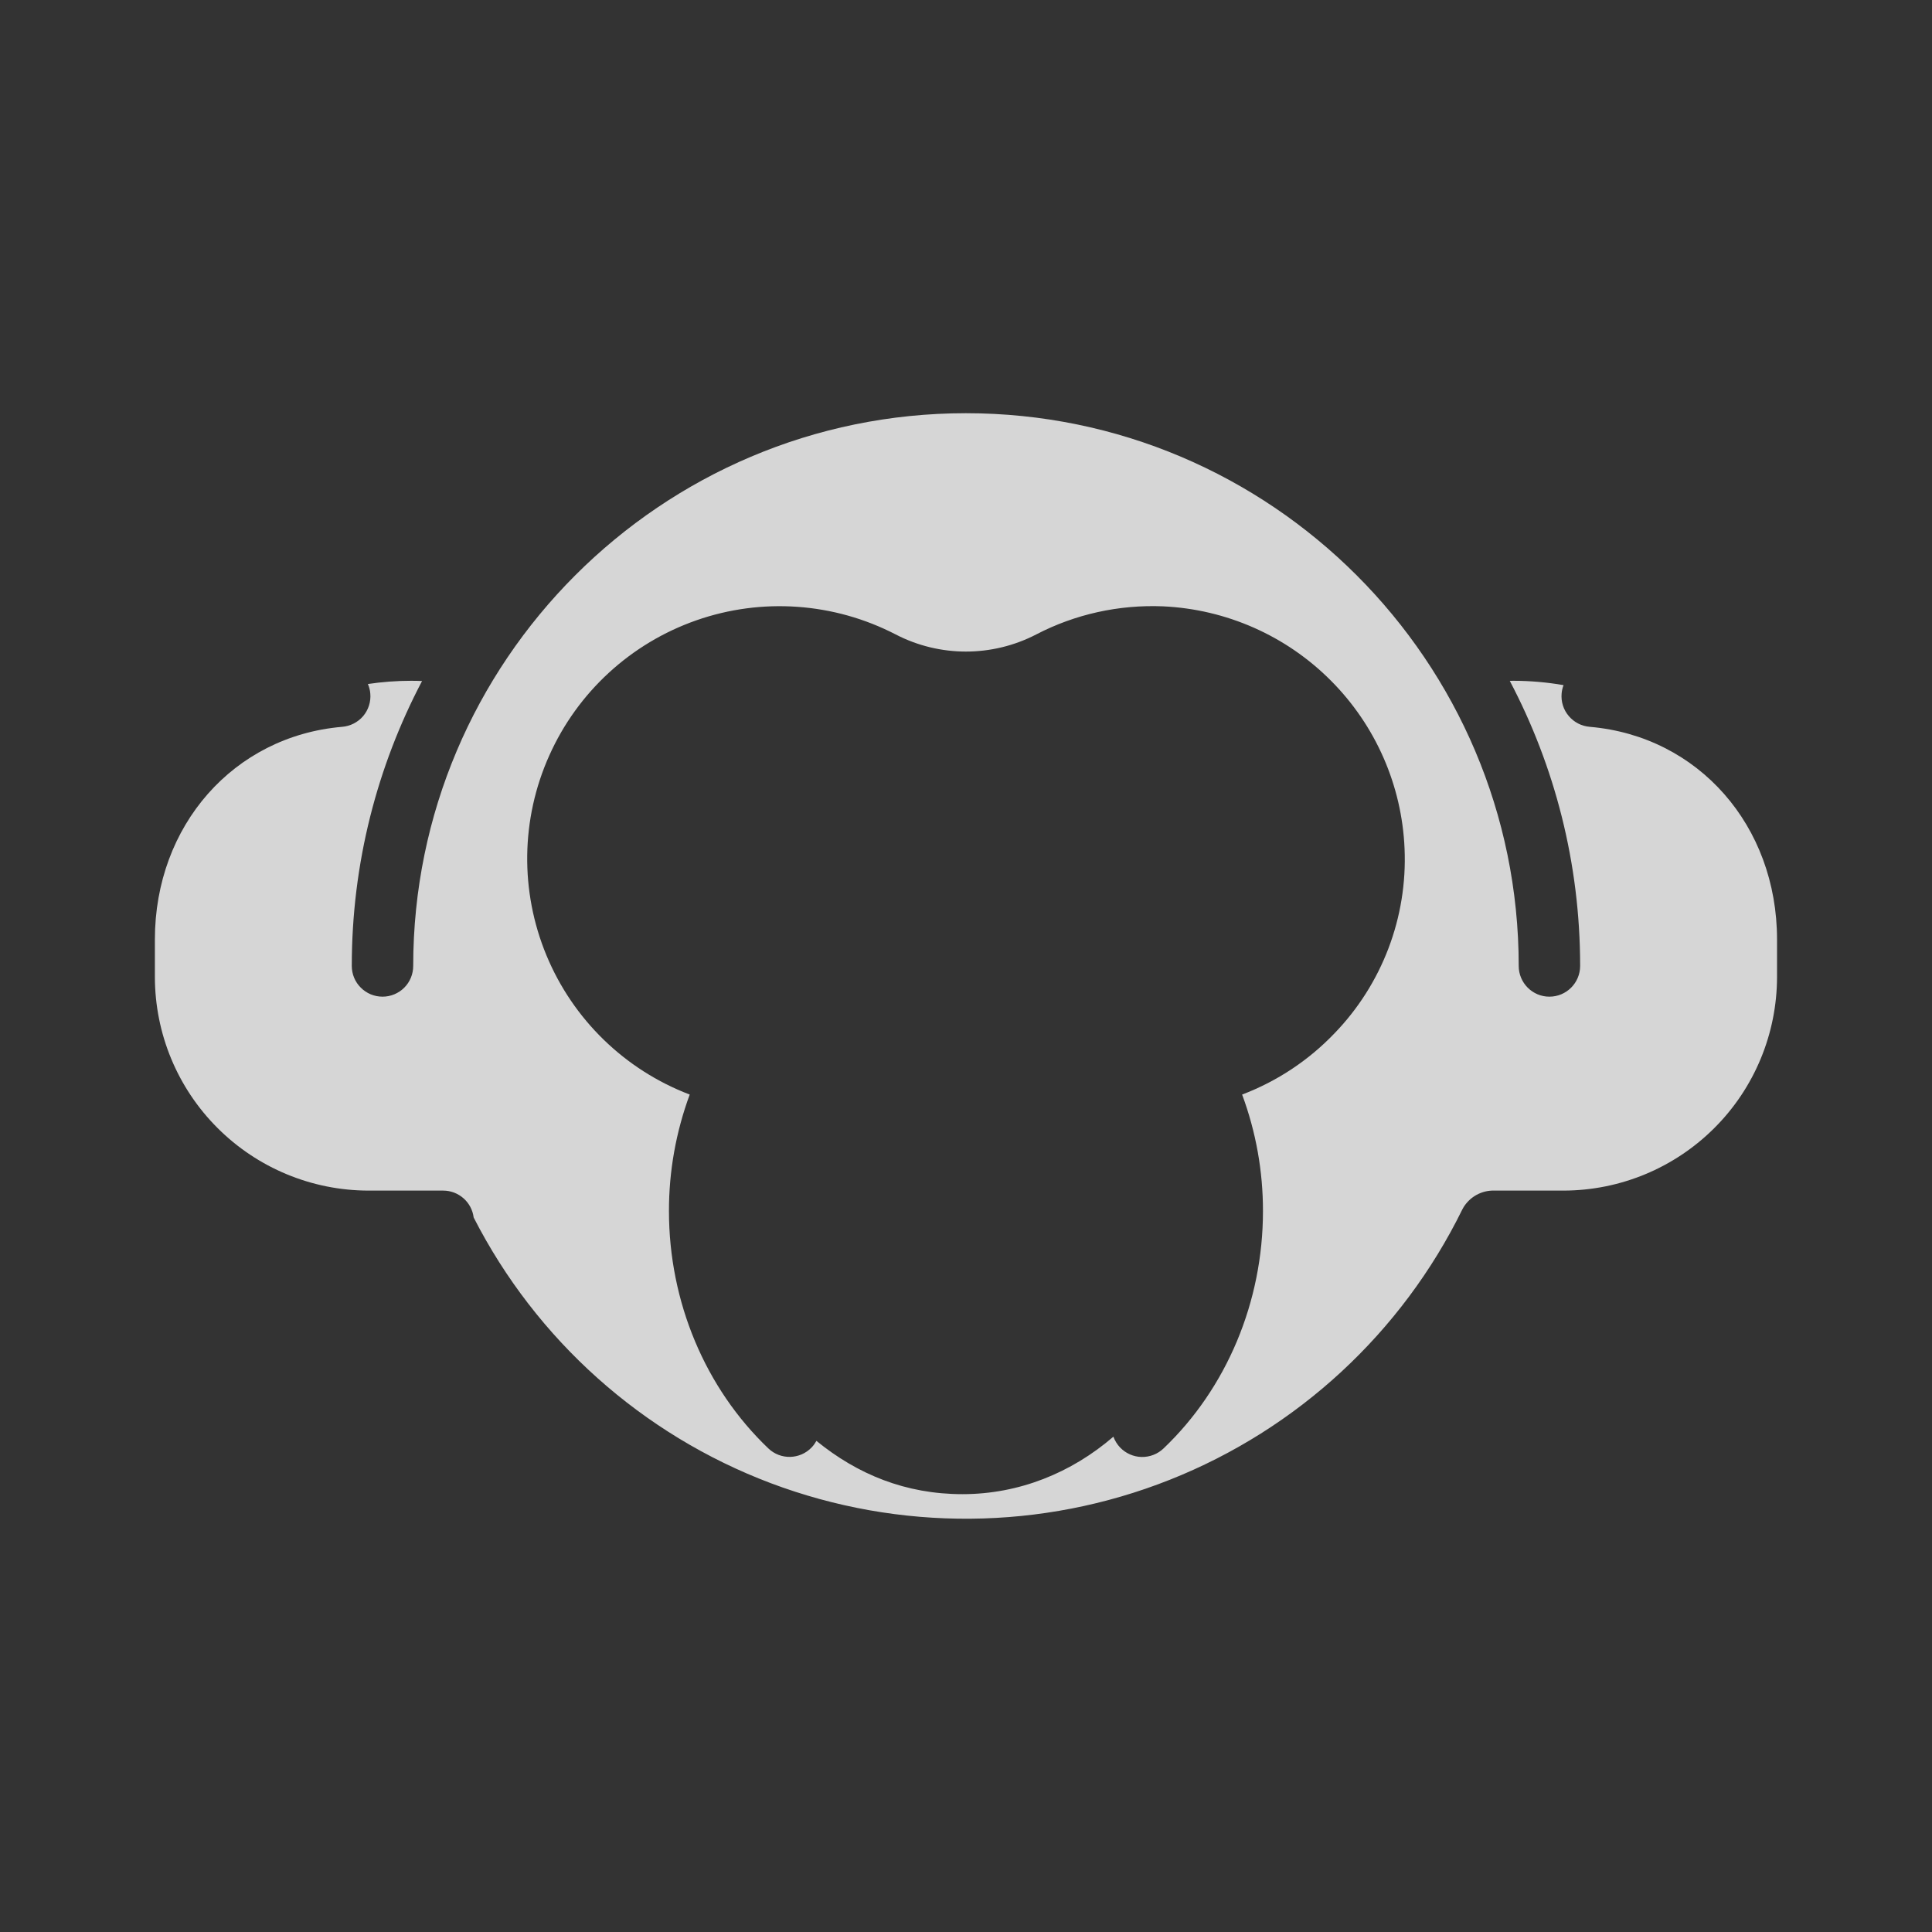 <svg width="24" height="24" viewBox="0 0 24 24" fill="none" xmlns="http://www.w3.org/2000/svg">
<rect x="0" y="0" width="24" height="24" fill="#333333" stroke="none"/>
<rect width="24" height="24" rx="12" fill=""/>
<path opacity="0.8" d="M22.075 12.137V11.671C22.075 10.256 21.097 9.145 19.75 9.029C19.648 9.021 19.554 8.973 19.488 8.895C19.422 8.818 19.39 8.717 19.399 8.615C19.402 8.58 19.41 8.544 19.423 8.511C19.22 8.476 19.011 8.457 18.797 8.457C18.784 8.457 18.769 8.457 18.755 8.458C19.313 9.517 19.629 10.722 19.629 11.999C19.629 12.21 19.458 12.381 19.247 12.381C19.037 12.381 18.866 12.21 18.866 11.999C18.866 8.213 15.786 5.133 11.999 5.133C8.213 5.133 5.133 8.213 5.133 11.999C5.133 12.101 5.093 12.198 5.022 12.269C4.95 12.341 4.853 12.381 4.752 12.381C4.651 12.381 4.553 12.341 4.482 12.269C4.41 12.198 4.37 12.101 4.37 11.999C4.37 10.723 4.686 9.519 5.243 8.46C5.198 8.458 5.153 8.457 5.107 8.457C4.925 8.457 4.745 8.471 4.57 8.497C4.586 8.534 4.597 8.574 4.6 8.616C4.609 8.717 4.577 8.818 4.511 8.896C4.445 8.973 4.351 9.021 4.249 9.029C2.902 9.145 1.924 10.256 1.924 11.671V12.137C1.925 12.841 2.204 13.515 2.702 14.012C3.199 14.509 3.873 14.789 4.576 14.79H5.505C5.697 14.79 5.86 14.933 5.884 15.124C6.661 16.645 7.978 17.822 9.576 18.425C11.175 19.027 12.941 19.013 14.53 18.383C16.118 17.754 17.415 16.555 18.167 15.021C18.239 14.885 18.378 14.797 18.532 14.79H19.423C20.126 14.789 20.8 14.509 21.297 14.012C21.795 13.515 22.074 12.84 22.075 12.137ZM16.575 12.839C16.255 13.173 15.864 13.432 15.43 13.597C15.602 14.06 15.69 14.551 15.689 15.046C15.689 16.17 15.239 17.245 14.454 17.993C14.381 18.063 14.283 18.101 14.181 18.099C14.08 18.097 13.984 18.054 13.914 17.981C13.877 17.942 13.849 17.896 13.831 17.847C13.311 18.295 12.661 18.561 11.956 18.561C11.25 18.561 10.652 18.315 10.142 17.899C10.126 17.927 10.107 17.955 10.083 17.98C9.938 18.132 9.697 18.138 9.545 17.993C8.76 17.245 8.31 16.17 8.31 15.046C8.309 14.551 8.397 14.06 8.568 13.597C7.762 13.29 7.118 12.664 6.788 11.867C6.458 11.071 6.47 10.173 6.823 9.386C7.175 8.598 7.836 7.991 8.65 7.706C9.464 7.421 10.36 7.485 11.126 7.881C11.673 8.165 12.325 8.165 12.873 7.881C13.357 7.629 13.9 7.51 14.446 7.532C15.232 7.568 15.976 7.896 16.532 8.454C17.088 9.011 17.415 9.756 17.448 10.542C17.485 11.395 17.169 12.226 16.575 12.839Z" fill="white"/>
<path d="M4.576 15.553H5.248C6.115 17.201 7.555 18.475 9.297 19.135C11.039 19.795 12.962 19.795 14.703 19.135C16.445 18.475 17.885 17.201 18.753 15.553H19.424C20.329 15.551 21.197 15.191 21.837 14.551C22.477 13.911 22.838 13.043 22.839 12.137V11.671C22.845 10.824 22.543 10.004 21.988 9.363C21.433 8.731 20.654 8.338 19.816 8.269C19.714 8.259 19.613 8.29 19.535 8.355C19.484 8.397 19.446 8.451 19.423 8.512C21.053 8.794 22.289 10.161 22.289 11.804C22.289 13.652 20.726 15.151 18.798 15.151C18.642 15.151 18.489 15.14 18.338 15.121C17.172 17.551 14.74 19.222 11.93 19.222C9.119 19.222 6.691 17.553 5.523 15.127C5.386 15.142 5.248 15.151 5.107 15.151C3.179 15.151 1.616 13.652 1.616 11.804C1.616 10.131 2.897 8.745 4.57 8.497C4.546 8.443 4.511 8.394 4.464 8.356C4.386 8.29 4.285 8.26 4.184 8.269C3.345 8.339 2.566 8.731 2.011 9.364C1.457 10.004 1.155 10.824 1.161 11.671V12.137C1.162 13.043 1.523 13.911 2.163 14.551C2.803 15.191 3.671 15.551 4.576 15.553Z" class="stroke"/>
<path d="M1.617 11.804C1.617 13.652 3.18 15.151 5.109 15.151C5.25 15.151 5.388 15.142 5.524 15.126C6.692 17.553 9.122 19.221 11.931 19.221C14.74 19.221 17.173 17.55 18.34 15.121C18.49 15.14 18.643 15.151 18.799 15.151C20.727 15.151 22.291 13.652 22.291 11.804C22.291 10.16 21.054 8.794 19.424 8.512C19.412 8.545 19.403 8.58 19.4 8.615C19.392 8.717 19.424 8.818 19.49 8.895C19.556 8.973 19.65 9.021 19.751 9.029C21.099 9.145 22.077 10.256 22.077 11.671V12.137C22.076 12.84 21.797 13.514 21.299 14.011C20.802 14.509 20.128 14.788 19.425 14.789H18.533C18.38 14.797 18.241 14.885 18.169 15.021C17.417 16.555 16.12 17.753 14.531 18.383C12.943 19.012 11.177 19.027 9.578 18.424C7.979 17.822 6.663 16.645 5.885 15.123C5.861 14.933 5.699 14.789 5.507 14.789H4.578C3.874 14.788 3.2 14.509 2.703 14.011C2.206 13.514 1.926 12.84 1.925 12.137V11.671C1.925 10.256 2.903 9.145 4.251 9.029C4.353 9.021 4.447 8.973 4.513 8.895C4.579 8.818 4.611 8.717 4.602 8.615C4.599 8.574 4.588 8.534 4.572 8.496C2.899 8.744 1.618 10.13 1.618 11.803L1.617 11.804Z" class="stroke"/>
<path d="M11.93 4.513C14.695 4.513 17.092 6.129 18.28 8.494C18.436 8.472 18.595 8.46 18.756 8.458C17.478 6.03 14.929 4.37 12 4.37C9.071 4.37 6.521 6.031 5.243 8.46C5.357 8.464 5.471 8.474 5.582 8.489C6.771 6.127 9.167 4.513 11.93 4.513Z" class="stroke"/>
<path d="M4.482 12.269C4.553 12.341 4.65 12.381 4.752 12.381C4.853 12.381 4.95 12.341 5.021 12.269C5.093 12.198 5.133 12.101 5.133 12C5.133 8.213 8.213 5.133 12 5.133C15.786 5.133 18.866 8.213 18.866 12C18.866 12.21 19.037 12.381 19.248 12.381C19.458 12.381 19.629 12.21 19.629 12C19.629 10.722 19.313 9.517 18.756 8.458C18.594 8.46 18.436 8.472 18.28 8.494C17.092 6.129 14.694 4.513 11.929 4.513C9.164 4.513 6.77 6.127 5.581 8.488C5.47 8.474 5.357 8.464 5.243 8.46C4.686 9.518 4.37 10.723 4.37 11.999C4.37 12.1 4.41 12.198 4.482 12.269Z" class="stroke"/>
<path d="M9.62 11.328C10.039 11.328 10.379 10.989 10.379 10.569C10.379 10.15 10.039 9.81 9.62 9.81C9.201 9.81 8.861 10.15 8.861 10.569C8.861 10.988 9.201 11.328 9.62 11.328Z" class="stroke"/>
<path d="M14.438 11.328C14.857 11.328 15.196 10.989 15.196 10.569C15.196 10.15 14.857 9.81 14.438 9.81C14.019 9.81 13.679 10.15 13.679 10.569C13.679 10.988 14.018 11.328 14.438 11.328Z" class="stroke"/>
<path d="M8.57 13.597C8.398 14.06 8.311 14.551 8.311 15.046C8.311 16.17 8.761 17.245 9.546 17.993C9.699 18.138 9.94 18.132 10.085 17.98C10.23 17.828 10.225 17.586 10.073 17.441C9.522 16.905 9.176 16.192 9.097 15.427H14.905C14.826 16.192 14.48 16.905 13.929 17.441C13.856 17.511 13.813 17.607 13.811 17.709C13.808 17.81 13.846 17.908 13.916 17.981C13.986 18.055 14.082 18.097 14.184 18.1C14.285 18.102 14.383 18.064 14.456 17.994C15.241 17.245 15.691 16.171 15.691 15.046C15.691 14.551 15.604 14.061 15.432 13.597C15.865 13.433 16.257 13.174 16.577 12.839C17.171 12.226 17.487 11.396 17.451 10.543C17.417 9.757 17.09 9.012 16.534 8.454C15.979 7.897 15.234 7.568 14.448 7.532C13.902 7.51 13.36 7.63 12.875 7.881C12.328 8.165 11.676 8.165 11.128 7.881C10.362 7.485 9.466 7.422 8.652 7.707C7.838 7.991 7.177 8.599 6.825 9.386C6.473 10.174 6.461 11.071 6.791 11.868C7.121 12.664 7.765 13.29 8.571 13.597L8.57 13.597ZM9.096 14.664C9.198 13.739 9.666 12.935 10.337 12.428C10.465 12.924 10.807 13.337 11.27 13.555C11.733 13.773 12.269 13.773 12.732 13.555C13.195 13.337 13.537 12.924 13.665 12.428C14.336 12.935 14.803 13.739 14.905 14.664H9.096ZM11.048 12.036C11.662 11.803 12.339 11.803 12.953 12.036C12.941 12.368 12.757 12.67 12.467 12.832C12.177 12.995 11.823 12.995 11.534 12.832C11.244 12.67 11.06 12.367 11.047 12.036H11.048ZM7.505 9.727C7.766 9.121 8.266 8.652 8.886 8.43C9.506 8.209 10.19 8.255 10.775 8.557C11.543 8.956 12.457 8.956 13.226 8.557C13.81 8.255 14.494 8.209 15.114 8.431C15.734 8.653 16.234 9.122 16.494 9.727C16.755 10.332 16.752 11.017 16.487 11.62C16.223 12.222 15.719 12.688 15.098 12.905C14.44 11.819 13.298 11.098 12.001 11.098C10.703 11.098 9.561 11.819 8.903 12.905C8.281 12.688 7.778 12.223 7.513 11.62C7.248 11.017 7.245 10.331 7.505 9.726V9.727Z" class="stroke"/>
</svg>

